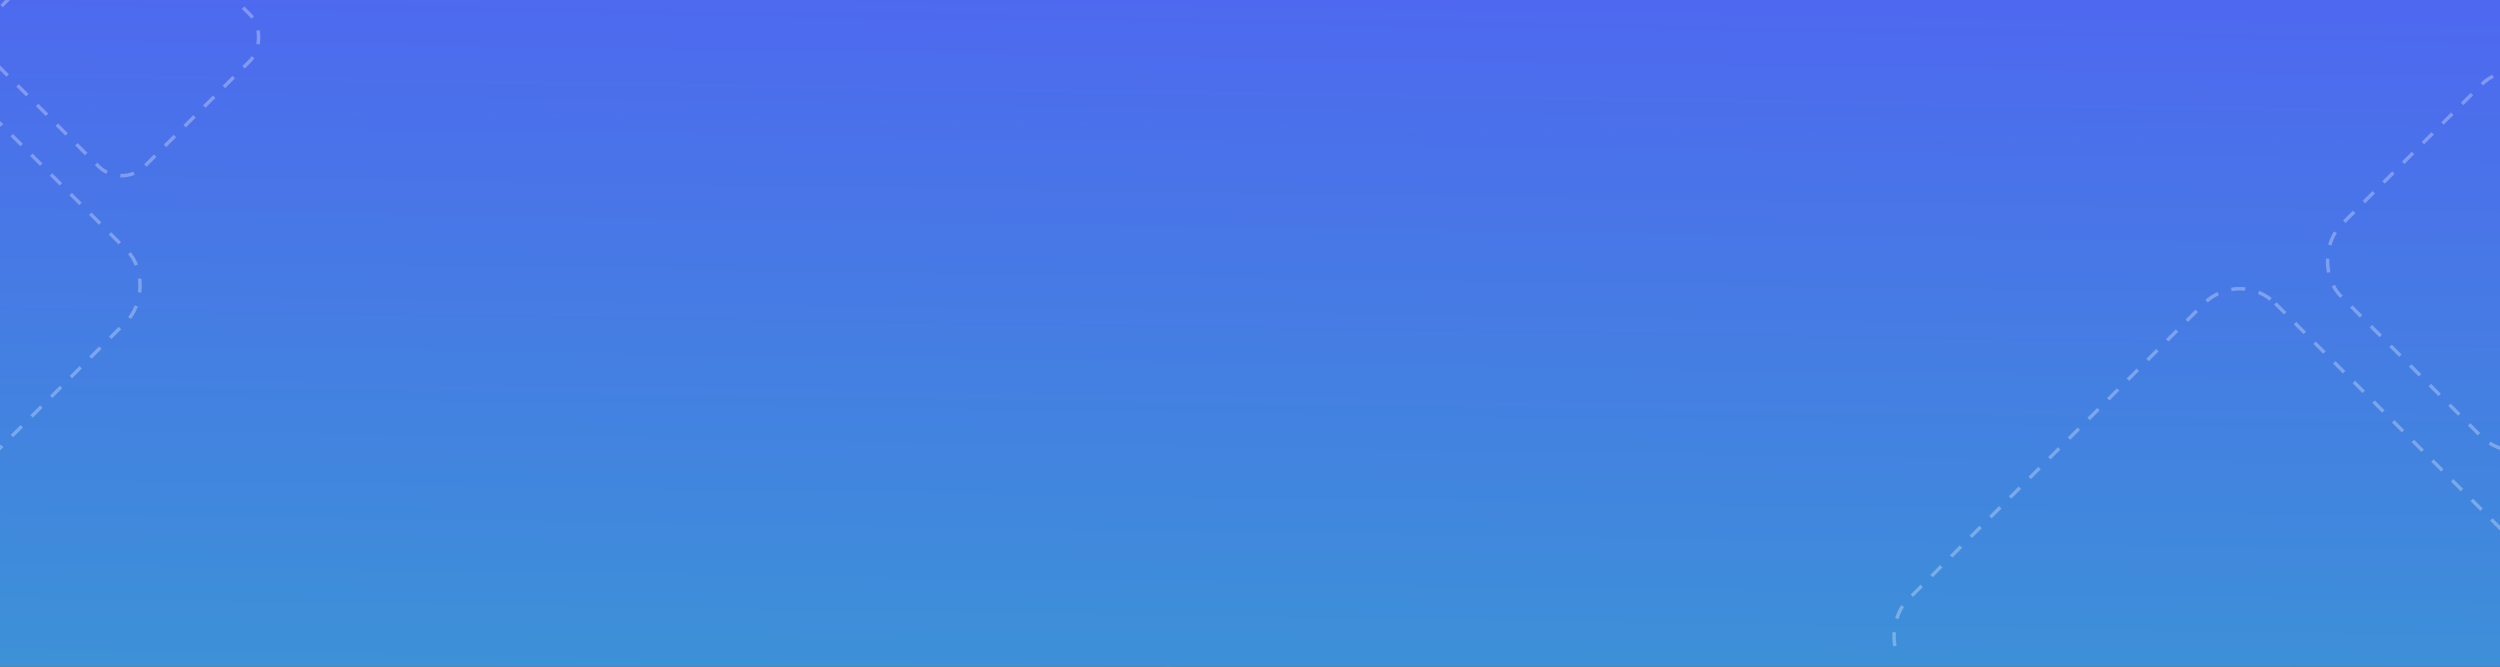 <svg xmlns="http://www.w3.org/2000/svg" xmlns:xlink="http://www.w3.org/1999/xlink" width="1440" height="384" viewBox="0 0 1440 384">
  <rect x="0" y="0" width="1440" height="384" fill="#333333" stroke="none"/>
  <defs>
    <linearGradient id="linear-gradient" x1="0.5" x2="0.333" y2="2.927" gradientUnits="objectBoundingBox">
      <stop offset="0" stop-color="#4e69ef"/>
      <stop offset="1" stop-color="#1bddaa"/>
    </linearGradient>
    <clipPath id="clip-path">
      <path id="Background" d="M0,0H1440V352.528c0,18.941-217.98,32.68-277.971,30.151L0,327.613Z" fill="#5b77ff"/>
    </clipPath>
  </defs>
  <g id="Group_202" data-name="Group 202" transform="translate(0 -80)">
    <g id="Group_200" data-name="Group 200" transform="translate(0 80)">
      <rect id="Bg" width="1440" height="384" fill="url(#linear-gradient)"/>
    </g>
    <g id="Background-2" data-name="Background" transform="translate(0 80)" clip-path="url(#clip-path)">
      <g id="Pattern" transform="translate(1290.083 152.874) rotate(45)" fill="none" stroke="#fff" stroke-width="2" stroke-dasharray="8" opacity="0.3">
        <rect width="301.677" height="301.677" rx="30" stroke="none"/>
        <rect x="1" y="1" width="299.677" height="299.677" rx="29" fill="none"/>
      </g>
      <g id="Pattern-2" data-name="Pattern" transform="translate(1449.501 27.096) rotate(45)" fill="none" stroke="#fff" stroke-width="2" stroke-dasharray="8" opacity="0.3">
        <rect width="173.983" height="173.983" rx="30" stroke="none"/>
        <rect x="1" y="1" width="171.983" height="171.983" rx="29" fill="none"/>
      </g>
      <g id="Pattern-3" data-name="Pattern" transform="translate(-59 10.694) rotate(45)" fill="none" stroke="#fff" stroke-width="2" stroke-dasharray="8" opacity="0.3">
        <rect width="217.622" height="217.622" rx="30" stroke="none"/>
        <rect x="1" y="1" width="215.622" height="215.622" rx="29" fill="none"/>
      </g>
      <g id="Pattern-4" data-name="Pattern" transform="translate(70 -67.008) rotate(45)" fill="none" stroke="#fff" stroke-width="2" stroke-dasharray="8" opacity="0.3">
        <rect width="125.507" height="125.507" rx="20" stroke="none"/>
        <rect x="1" y="1" width="123.507" height="123.507" rx="19" fill="none"/>
      </g>
    </g>
  </g>
</svg>
